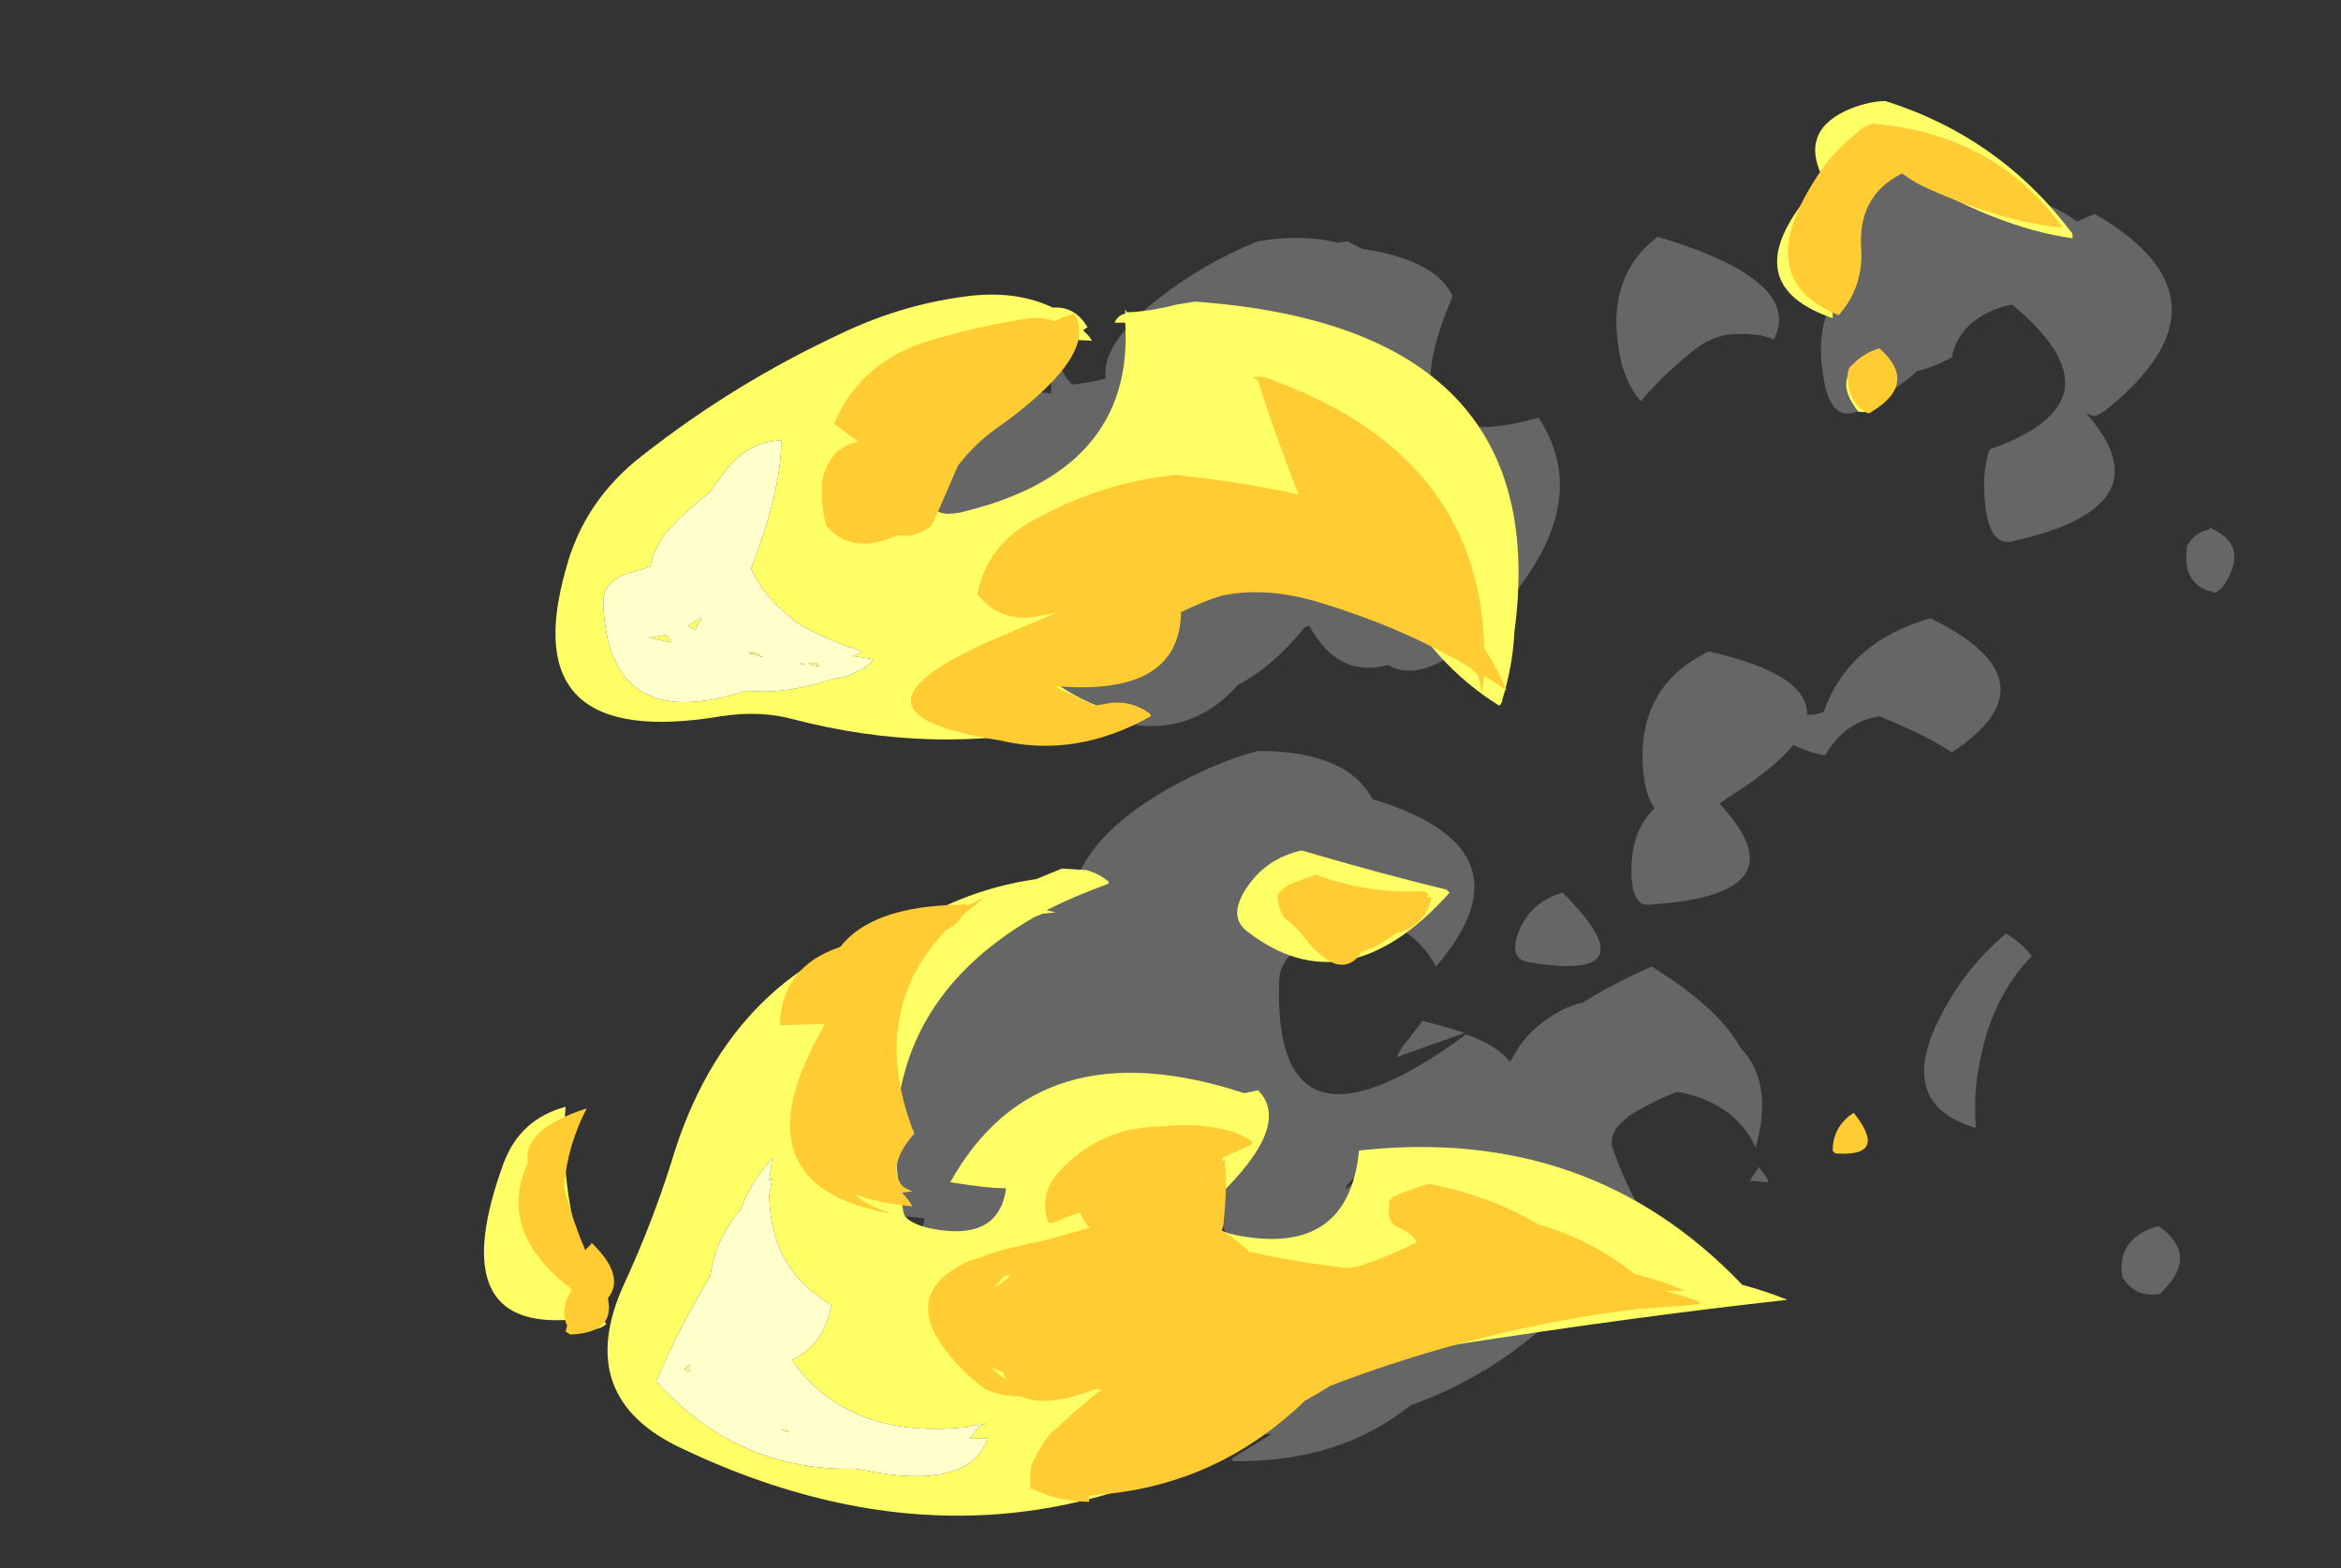 <?xml version="1.0" encoding="UTF-8" standalone="no"?>
<svg xmlns:ffdec="https://www.free-decompiler.com/flash" xmlns:xlink="http://www.w3.org/1999/xlink" ffdec:objectType="frame" height="364.0px" width="543.2px" xmlns="http://www.w3.org/2000/svg">
  <rect width="100%" height="100%" fill="#333333" stroke="none"/>
  <g transform="matrix(1.0, 0.0, 0.0, 1.0, 456.75, 250.25)">
    <use ffdec:characterId="1380" height="46.9" transform="matrix(7.0, 0.0, 0.0, 7.0, -344.4, -226.8)" width="58.0" xlink:href="#shape0"/>
  </g>
  <defs>
    <g id="shape0" transform="matrix(1.0, 0.0, 0.0, 1.0, 49.2, 32.4)">
      <path d="M4.2 -28.65 Q9.1 -25.8 4.55 -22.15 4.35 -22.0 4.15 -21.95 L3.9 -22.05 Q6.65 -18.95 1.45 -17.8 0.8 -17.65 0.6 -18.7 0.4 -19.95 0.7 -20.85 5.3 -22.45 1.45 -25.65 L1.2 -25.6 Q-0.3 -25.15 -0.55 -23.9 -1.2 -23.55 -1.7 -23.45 -2.35 -22.85 -3.5 -22.2 -4.45 -21.65 -4.75 -22.95 -5.2 -25.0 -4.2 -26.25 L-3.95 -28.35 Q-3.35 -30.0 -1.7 -30.5 L2.1 -28.8 Q2.3 -28.95 2.5 -29.0 3.15 -28.75 3.6 -28.4 3.9 -28.55 4.2 -28.65 M8.4 -16.25 L8.2 -16.1 Q7.05 -16.3 7.25 -17.65 7.5 -18.1 8.0 -18.2 L8.0 -18.25 Q9.4 -17.65 8.4 -16.25 M2.1 -4.05 Q0.8 -2.7 0.4 -0.65 0.15 0.5 0.25 1.65 -2.5 0.85 -0.85 -2.2 -0.05 -3.7 1.25 -4.8 1.8 -4.45 2.1 -4.05 M6.45 7.05 Q6.4 7.1 6.35 7.15 5.55 7.3 5.1 6.6 4.9 5.3 6.3 4.9 7.65 5.85 6.45 7.05 M-26.2 -24.3 Q-25.8 -25.1 -25.05 -25.75 -26.6 -24.95 -27.95 -23.5 L-28.05 -23.4 Q-27.15 -23.75 -26.2 -24.3 M-23.55 -27.75 Q-22.1 -28.0 -20.9 -27.7 L-20.6 -27.75 -20.1 -27.5 Q-17.7 -27.15 -17.1 -25.95 L-17.15 -25.8 Q-19.4 -20.45 -14.25 -21.9 -12.2 -18.8 -16.1 -14.9 -18.0 -13.0 -19.25 -13.7 -20.9 -13.25 -21.85 -15.0 L-22.0 -14.95 Q-23.05 -13.65 -24.2 -13.05 L-24.25 -13.0 Q-26.25 -10.8 -29.4 -12.25 L-30.65 -13.1 Q-27.3 -16.55 -22.7 -17.65 -22.8 -18.75 -22.35 -19.5 -24.95 -18.65 -26.0 -19.8 -30.5 -15.9 -34.8 -18.65 L-34.8 -19.7 Q-32.9 -23.1 -30.4 -22.7 -30.45 -23.3 -30.15 -24.3 L-30.05 -24.4 Q-30.25 -23.45 -29.7 -23.0 -29.15 -23.05 -28.6 -23.2 -28.75 -24.35 -26.85 -25.85 -25.3 -27.05 -23.55 -27.75 M-23.55 -10.85 Q-20.6 -10.85 -19.75 -9.25 -14.3 -7.6 -17.65 -3.7 -18.3 -4.95 -19.75 -5.3 L-21.9 -4.5 Q-22.85 -4.0 -22.85 -3.2 -23.05 3.25 -16.65 -1.45 -15.65 -1.1 -15.2 -0.55 L-15.15 -0.6 Q-14.65 -1.65 -13.4 -2.3 -13.05 -2.45 -12.8 -2.5 -11.75 -3.15 -10.5 -3.7 -8.3 -2.35 -7.55 -1.0 -6.45 0.15 -7.05 2.3 -7.75 0.8 -9.65 0.45 -10.45 0.75 -11.25 1.25 -11.95 1.8 -11.8 2.3 -11.35 3.6 -10.85 4.35 L-11.05 4.45 Q-13.75 9.15 -18.5 10.85 -20.85 12.75 -24.4 12.7 L-24.4 12.6 Q-23.75 12.2 -23.1 11.8 L-24.4 11.85 -24.4 11.75 -16.7 7.9 Q-17.45 5.85 -15.35 4.0 L-15.85 3.0 Q-16.6 3.9 -17.85 4.95 -24.2 10.35 -24.9 3.65 -25.0 2.5 -24.55 1.55 L-27.2 0.15 -33.0 5.9 -34.9 6.45 Q-34.8 5.55 -34.6 4.65 L-36.0 4.5 Q-36.4 4.45 -35.95 3.75 L-35.65 3.1 Q-36.45 -3.1 -30.7 -6.2 L-29.5 -6.75 Q-28.65 -8.65 -25.45 -10.15 -24.5 -10.6 -23.55 -10.85 M-9.15 -24.1 Q-10.25 -23.2 -10.85 -22.45 -11.25 -22.85 -11.5 -23.7 -12.15 -26.5 -10.3 -27.9 -5.45 -26.45 -6.45 -24.5 -7.05 -24.75 -8.0 -24.65 -8.6 -24.55 -9.15 -24.1 M-18.55 -1.3 L-18.1 -1.9 Q-17.3 -1.7 -16.7 -1.5 L-18.95 -0.7 Q-18.8 -1.05 -18.55 -1.3 M-14.95 -4.75 Q-14.55 -5.85 -13.45 -6.15 -10.45 -3.15 -14.6 -3.85 -15.2 -3.95 -14.95 -4.75 M-4.6 -10.95 L-4.75 -10.7 Q-5.3 -10.8 -5.8 -11.05 -6.45 -10.25 -8.05 -9.25 L-8.25 -9.1 Q-5.4 -6.05 -10.65 -5.75 -11.05 -5.75 -11.15 -6.45 -11.3 -8.1 -10.4 -8.95 -10.75 -9.4 -10.8 -10.45 -10.9 -13.05 -8.6 -14.15 -5.3 -13.4 -5.35 -12.05 L-5.25 -12.05 Q-5.0 -12.05 -4.8 -12.15 -3.95 -14.5 -1.25 -15.25 3.0 -13.15 -0.55 -10.8 -1.35 -11.35 -2.95 -12.0 -3.95 -11.85 -4.6 -10.95 M-6.65 3.45 L-7.25 3.4 -6.95 2.95 -6.65 3.35 Q-6.65 3.4 -6.65 3.45 M-13.35 5.1 Q-14.3 5.8 -15.15 6.75 -14.1 5.95 -13.1 5.1 L-13.35 5.1 M-20.6 3.55 L-20.65 3.7 Q-19.95 3.15 -19.45 2.4 L-19.5 2.4 -20.6 3.55" fill="#666666" fill-rule="evenodd" stroke="none"/>
      <path d="M3.45 -27.85 Q0.9 -28.2 -2.2 -30.1 L-3.65 -29.45 -4.5 -25.5 -4.5 -25.2 Q-7.55 -26.25 -5.55 -28.95 L-4.85 -29.9 Q-5.6 -31.45 -3.9 -32.15 -3.25 -32.4 -2.75 -32.4 1.05 -31.2 3.45 -28.0 L3.45 -27.85 M-28.3 -25.05 Q-28.2 -25.3 -27.95 -25.35 L-27.95 -25.5 -27.9 -25.4 -27.75 -25.4 Q-27.0 -25.45 -26.25 -25.65 L-25.65 -25.75 Q-13.7 -24.9 -15.05 -14.8 -15.1 -13.7 -15.45 -12.55 -15.45 -12.45 -15.55 -12.35 -17.8 -13.75 -19.1 -16.3 L-26.1 -16.35 -30.7 -13.45 Q-29.55 -12.45 -27.95 -12.05 L-29.9 -11.65 Q-34.35 -10.7 -38.95 -11.9 -40.05 -12.2 -41.35 -12.0 -48.2 -10.85 -46.5 -16.85 -45.9 -19.15 -43.95 -20.65 -40.9 -23.05 -37.35 -24.7 -35.25 -25.7 -33.0 -25.95 -31.5 -26.1 -30.35 -25.55 -29.7 -25.6 -29.3 -25.05 L-29.2 -24.9 -29.35 -24.8 -29.15 -24.6 -29.05 -24.45 -30.0 -24.5 -33.75 -21.9 -34.35 -19.1 Q-34.3 -18.6 -33.45 -18.75 -27.65 -20.1 -27.95 -25.05 L-28.3 -25.05 M-40.2 -14.1 L-39.95 -13.95 -40.45 -14.1 -40.2 -14.1 M-38.55 -13.7 L-38.75 -13.75 -38.65 -13.75 -38.55 -13.7 M-38.15 -13.75 L-38.1 -13.65 -38.35 -13.7 -38.45 -13.75 -38.15 -13.75 M-43.15 -14.7 L-43.0 -14.45 -43.75 -14.6 -43.15 -14.7 M-42.0 -15.2 Q-42.15 -15.05 -42.2 -14.85 L-42.45 -15.0 -42.05 -15.25 -42.0 -15.2 M-41.15 -20.2 L-41.75 -19.4 Q-42.5 -18.85 -43.2 -18.05 -43.6 -17.5 -43.7 -16.95 L-44.4 -16.75 Q-45.3 -16.45 -45.25 -15.75 -45.1 -11.35 -40.5 -12.85 -39.3 -12.7 -37.6 -13.25 -37.25 -13.25 -36.7 -13.55 L-36.55 -13.6 -36.6 -13.6 Q-36.45 -13.7 -36.3 -13.85 L-36.35 -13.9 -37.0 -14.0 -36.7 -14.1 Q-36.75 -14.15 -36.8 -14.2 -38.05 -14.6 -38.9 -15.15 L-39.25 -15.45 Q-40.0 -16.1 -40.35 -16.9 -39.35 -19.5 -39.35 -21.15 -40.45 -21.1 -41.15 -20.2 M-29.25 -6.9 Q-28.85 -6.8 -28.55 -6.55 -28.5 -6.55 -28.5 -6.45 -29.6 -6.05 -30.5 -5.6 L-30.55 -5.55 -30.5 -5.55 -30.25 -5.5 -30.7 -5.45 Q-30.8 -5.4 -30.95 -5.35 -36.65 -2.05 -35.3 4.45 -35.25 4.75 -34.55 4.95 -32.15 5.5 -31.9 3.65 -32.55 3.65 -33.75 3.45 -30.85 -1.75 -24.0 0.5 L-23.55 0.4 Q-22.4 1.55 -24.9 3.95 -25.85 4.85 -24.3 5.2 -20.55 5.95 -20.2 2.4 -12.55 1.55 -7.5 6.85 -6.75 7.05 -6.0 7.35 -11.0 7.9 -17.1 8.85 -20.1 9.3 -22.85 11.1 -32.15 17.25 -42.6 12.3 -46.3 10.6 -44.55 6.8 -43.65 4.85 -43.0 2.8 -41.05 -3.8 -34.8 -5.25 -33.0 -6.3 -30.9 -6.6 L-30.05 -6.95 -29.25 -6.9 M-23.9 -6.35 Q-23.25 -7.3 -22.1 -7.55 -19.55 -6.8 -17.3 -6.25 L-17.2 -6.15 Q-20.65 -2.3 -23.95 -4.9 -24.55 -5.4 -23.9 -6.35 M-3.1 -22.2 Q-3.3 -22.05 -3.65 -22.1 -4.65 -23.35 -3.15 -24.0 L-3.1 -22.2 M-42.4 9.5 L-42.4 9.75 -42.55 9.65 -42.4 9.5 M-32.5 11.95 L-33.1 11.95 -32.8 11.55 -32.55 11.45 -32.8 11.5 -33.0 11.5 -33.05 11.55 Q-37.1 12.05 -39.0 9.35 -37.9 8.8 -37.7 7.55 L-37.8 7.45 Q-39.7 6.3 -39.75 3.9 L-39.65 3.3 -39.75 3.4 -39.65 2.65 Q-40.4 3.5 -40.7 4.35 -41.55 5.35 -41.7 6.55 -42.7 8.2 -43.5 10.05 -40.8 13.05 -36.9 12.95 L-36.05 13.1 Q-33.1 13.55 -32.5 11.95 M-46.25 8.0 Q-50.6 8.4 -48.55 2.8 -48.0 1.35 -46.5 0.95 -46.8 4.15 -45.25 8.0 L-45.15 8.15 Q-45.6 8.55 -46.25 8.0 M-39.2 11.65 L-39.1 11.75 -39.35 11.65 -39.2 11.65" fill="#ffff66" fill-rule="evenodd" stroke="none"/>
      <path d="M-41.15 -20.2 Q-40.45 -21.1 -39.35 -21.15 -39.35 -19.5 -40.35 -16.9 -40.0 -16.1 -39.25 -15.45 L-38.9 -15.15 Q-38.05 -14.6 -36.8 -14.2 -36.75 -14.15 -36.7 -14.1 L-37.0 -14.0 -36.35 -13.9 -36.3 -13.85 Q-36.45 -13.7 -36.6 -13.6 L-36.55 -13.6 -36.7 -13.55 Q-37.25 -13.25 -37.6 -13.25 -39.3 -12.7 -40.5 -12.85 -45.1 -11.35 -45.25 -15.75 -45.3 -16.45 -44.4 -16.75 L-43.7 -16.95 Q-43.6 -17.5 -43.2 -18.05 -42.5 -18.85 -41.75 -19.4 L-41.15 -20.2 M-42.0 -15.2 L-42.05 -15.25 -42.45 -15.0 -42.2 -14.85 Q-42.15 -15.05 -42.0 -15.2 M-43.15 -14.7 L-43.75 -14.6 -43.0 -14.45 -43.15 -14.7 M-38.15 -13.75 L-38.45 -13.75 -38.35 -13.7 -38.1 -13.65 -38.15 -13.75 M-38.55 -13.7 L-38.65 -13.75 -38.75 -13.75 -38.55 -13.7 M-40.2 -14.1 L-40.45 -14.1 -39.95 -13.95 -40.2 -14.1 M-32.5 11.95 Q-33.1 13.55 -36.05 13.1 L-36.9 12.95 Q-40.8 13.05 -43.5 10.05 -42.7 8.2 -41.7 6.55 -41.55 5.35 -40.7 4.35 -40.4 3.5 -39.65 2.65 L-39.75 3.4 -39.65 3.3 -39.75 3.9 Q-39.7 6.3 -37.8 7.45 L-37.7 7.55 Q-37.9 8.8 -39.0 9.35 -37.1 12.05 -33.05 11.55 L-33.0 11.5 -32.8 11.5 -32.55 11.45 -32.8 11.55 -33.1 11.95 -32.5 11.95 M-42.4 9.5 L-42.55 9.65 -42.4 9.75 -42.4 9.5 M-39.2 11.65 L-39.35 11.65 -39.1 11.75 -39.2 11.65" fill="#ffffcc" fill-rule="evenodd" stroke="none"/>
      <path d="M3.1 -28.2 Q1.1 -28.4 -1.35 -29.5 -1.8 -29.7 -2.2 -30.0 -3.7 -29.25 -3.55 -27.45 -3.5 -26.2 -4.3 -25.3 -7.3 -26.5 -4.95 -30.0 -4.5 -30.7 -3.7 -31.35 -3.45 -31.6 -3.15 -31.65 0.85 -31.3 3.05 -28.3 L3.1 -28.2 M-23.75 -23.25 L-23.35 -23.25 Q-16.2 -20.75 -16.05 -14.25 -15.65 -13.65 -15.35 -12.95 L-15.3 -12.85 -16.05 -13.35 -16.1 -13.0 -16.1 -12.7 -16.25 -13.35 -16.5 -13.6 Q-18.75 -14.95 -21.6 -15.8 -23.3 -16.3 -24.75 -16.0 -25.4 -15.8 -26.1 -15.45 -26.15 -12.65 -30.25 -13.0 L-30.2 -12.95 Q-29.6 -12.65 -28.95 -12.35 L-28.4 -12.45 Q-27.7 -12.5 -27.15 -12.1 -27.1 -12.05 -27.1 -12.0 -29.6 -10.6 -32.1 -11.2 -38.25 -12.15 -31.6 -14.85 L-30.2 -15.45 -30.9 -15.3 Q-32.1 -15.1 -32.85 -16.05 -32.55 -17.65 -31.0 -18.5 -28.75 -19.75 -26.3 -20.0 -24.2 -19.8 -22.2 -19.35 -23.05 -21.5 -23.55 -23.15 L-23.75 -23.25 M-30.3 -25.1 Q-30.0 -25.25 -29.65 -25.35 -28.8 -24.05 -32.0 -21.7 -32.9 -21.1 -33.5 -20.3 L-34.3 -18.45 -34.4 -18.3 Q-34.95 -17.9 -35.45 -18.0 -35.6 -17.95 -35.75 -17.9 -37.05 -17.4 -37.85 -18.3 -38.05 -19.0 -38.0 -19.75 -37.95 -20.2 -37.65 -20.6 -37.35 -21.0 -36.8 -21.1 L-37.6 -21.7 Q-36.75 -23.75 -34.45 -24.45 -32.8 -24.95 -31.1 -25.2 -30.7 -25.25 -30.3 -25.1 M-39.4 -1.75 Q-39.35 -3.7 -37.4 -4.35 -36.35 -5.7 -33.45 -5.75 -33.25 -5.75 -33.25 -5.85 L-33.25 -5.7 -32.6 -6.0 -33.35 -5.4 Q-33.5 -5.1 -33.9 -4.9 -36.45 -2.2 -35.0 1.7 -34.95 1.75 -34.95 1.85 -35.8 2.8 -35.4 3.5 -35.3 3.65 -35.0 3.75 L-35.35 3.8 Q-35.15 4.0 -35.0 4.25 -36.15 4.15 -36.9 3.85 -36.5 4.25 -35.65 4.5 -41.05 3.6 -37.9 -1.8 L-39.4 -1.75 M-3.2 -22.1 Q-3.25 -22.05 -3.35 -22.05 -4.05 -22.45 -4.0 -23.4 L-3.95 -23.55 Q-3.5 -24.05 -2.95 -24.2 -1.65 -23.05 -3.2 -22.1 M-17.8 -6.0 Q-17.9 -5.3 -18.65 -4.9 -18.8 -4.85 -19.0 -4.8 -19.55 -4.35 -20.1 -4.2 -20.85 -3.05 -22.2 -4.9 L-22.7 -5.35 Q-22.9 -5.65 -22.9 -6.1 -22.65 -6.4 -22.3 -6.5 L-21.65 -6.75 Q-19.85 -6.1 -18.05 -6.2 L-17.9 -6.1 -17.95 -6.0 -17.8 -6.0 M-4.35 2.5 Q-4.45 2.5 -4.5 2.4 -4.5 1.7 -3.95 1.25 L-3.8 1.15 Q-2.65 2.6 -4.35 2.5 M-10.05 7.05 Q-9.5 7.2 -8.95 7.4 -8.9 7.45 -8.9 7.5 L-10.2 7.6 -10.95 7.65 Q-16.2 8.3 -21.15 10.2 -21.55 10.45 -22.0 10.7 -24.85 13.45 -28.7 13.8 L-29.15 13.85 -29.15 14.05 Q-30.1 14.0 -30.6 13.8 L-30.7 13.75 -31.1 13.6 -31.1 13.25 Q-31.15 12.85 -30.75 12.25 -30.55 11.85 -30.15 11.55 -29.65 11.05 -28.9 10.45 L-28.75 10.35 -28.9 10.3 Q-30.6 10.95 -31.4 10.55 -32.1 10.55 -32.6 10.3 L-32.55 10.35 -32.75 10.2 -33.05 9.95 Q-35.9 7.3 -33.1 6.05 L-32.9 6.0 Q-32.05 5.65 -30.7 5.4 L-29.1 4.95 -29.2 4.9 Q-29.35 4.7 -29.45 4.45 L-29.6 4.5 Q-29.8 4.6 -29.9 4.6 -30.25 4.8 -30.5 4.8 -30.85 3.8 -30.05 3.0 -28.7 1.6 -26.7 1.6 -25.45 1.45 -24.3 1.8 L-24.2 1.85 Q-23.95 1.95 -23.75 2.1 -23.75 2.15 -23.75 2.2 L-24.75 2.65 -24.7 2.75 -24.6 2.7 -24.65 2.85 Q-24.55 3.4 -24.7 4.9 L-24.75 5.05 Q-24.25 5.35 -23.85 5.75 -22.3 6.1 -20.55 6.3 L-20.1 6.2 -19.55 6.0 Q-18.9 5.75 -18.3 5.45 -18.35 5.2 -18.9 4.95 -19.3 4.75 -19.2 4.25 -19.25 4.0 -19.0 3.9 -18.4 3.65 -17.9 3.5 -15.85 3.9 -14.25 4.85 -12.5 5.35 -11.05 6.5 -10.2 6.7 -9.4 7.05 L-10.05 7.05 M-25.45 3.5 L-25.35 3.25 -25.45 3.45 -25.45 3.5 M-32.0 6.75 L-31.75 6.55 -31.95 6.55 -32.3 6.95 -32.05 6.8 -32.0 6.75 M-32.4 9.6 Q-32.2 9.8 -31.9 10.0 L-32.0 9.75 -32.25 9.65 -32.4 9.6 M-45.65 5.5 L-45.65 5.45 Q-44.5 6.55 -45.1 7.3 -44.85 8.45 -46.35 8.5 L-46.5 8.4 -46.45 8.2 Q-46.65 7.8 -46.45 7.3 L-46.3 7.0 Q-48.8 5.1 -47.75 2.8 -47.95 1.7 -45.8 1.0 -46.45 2.25 -46.55 3.6 -46.3 4.65 -45.85 5.7 L-45.65 5.5" fill="#ffcc33" fill-rule="evenodd" stroke="none"/>
    </g>
  </defs>
</svg>
